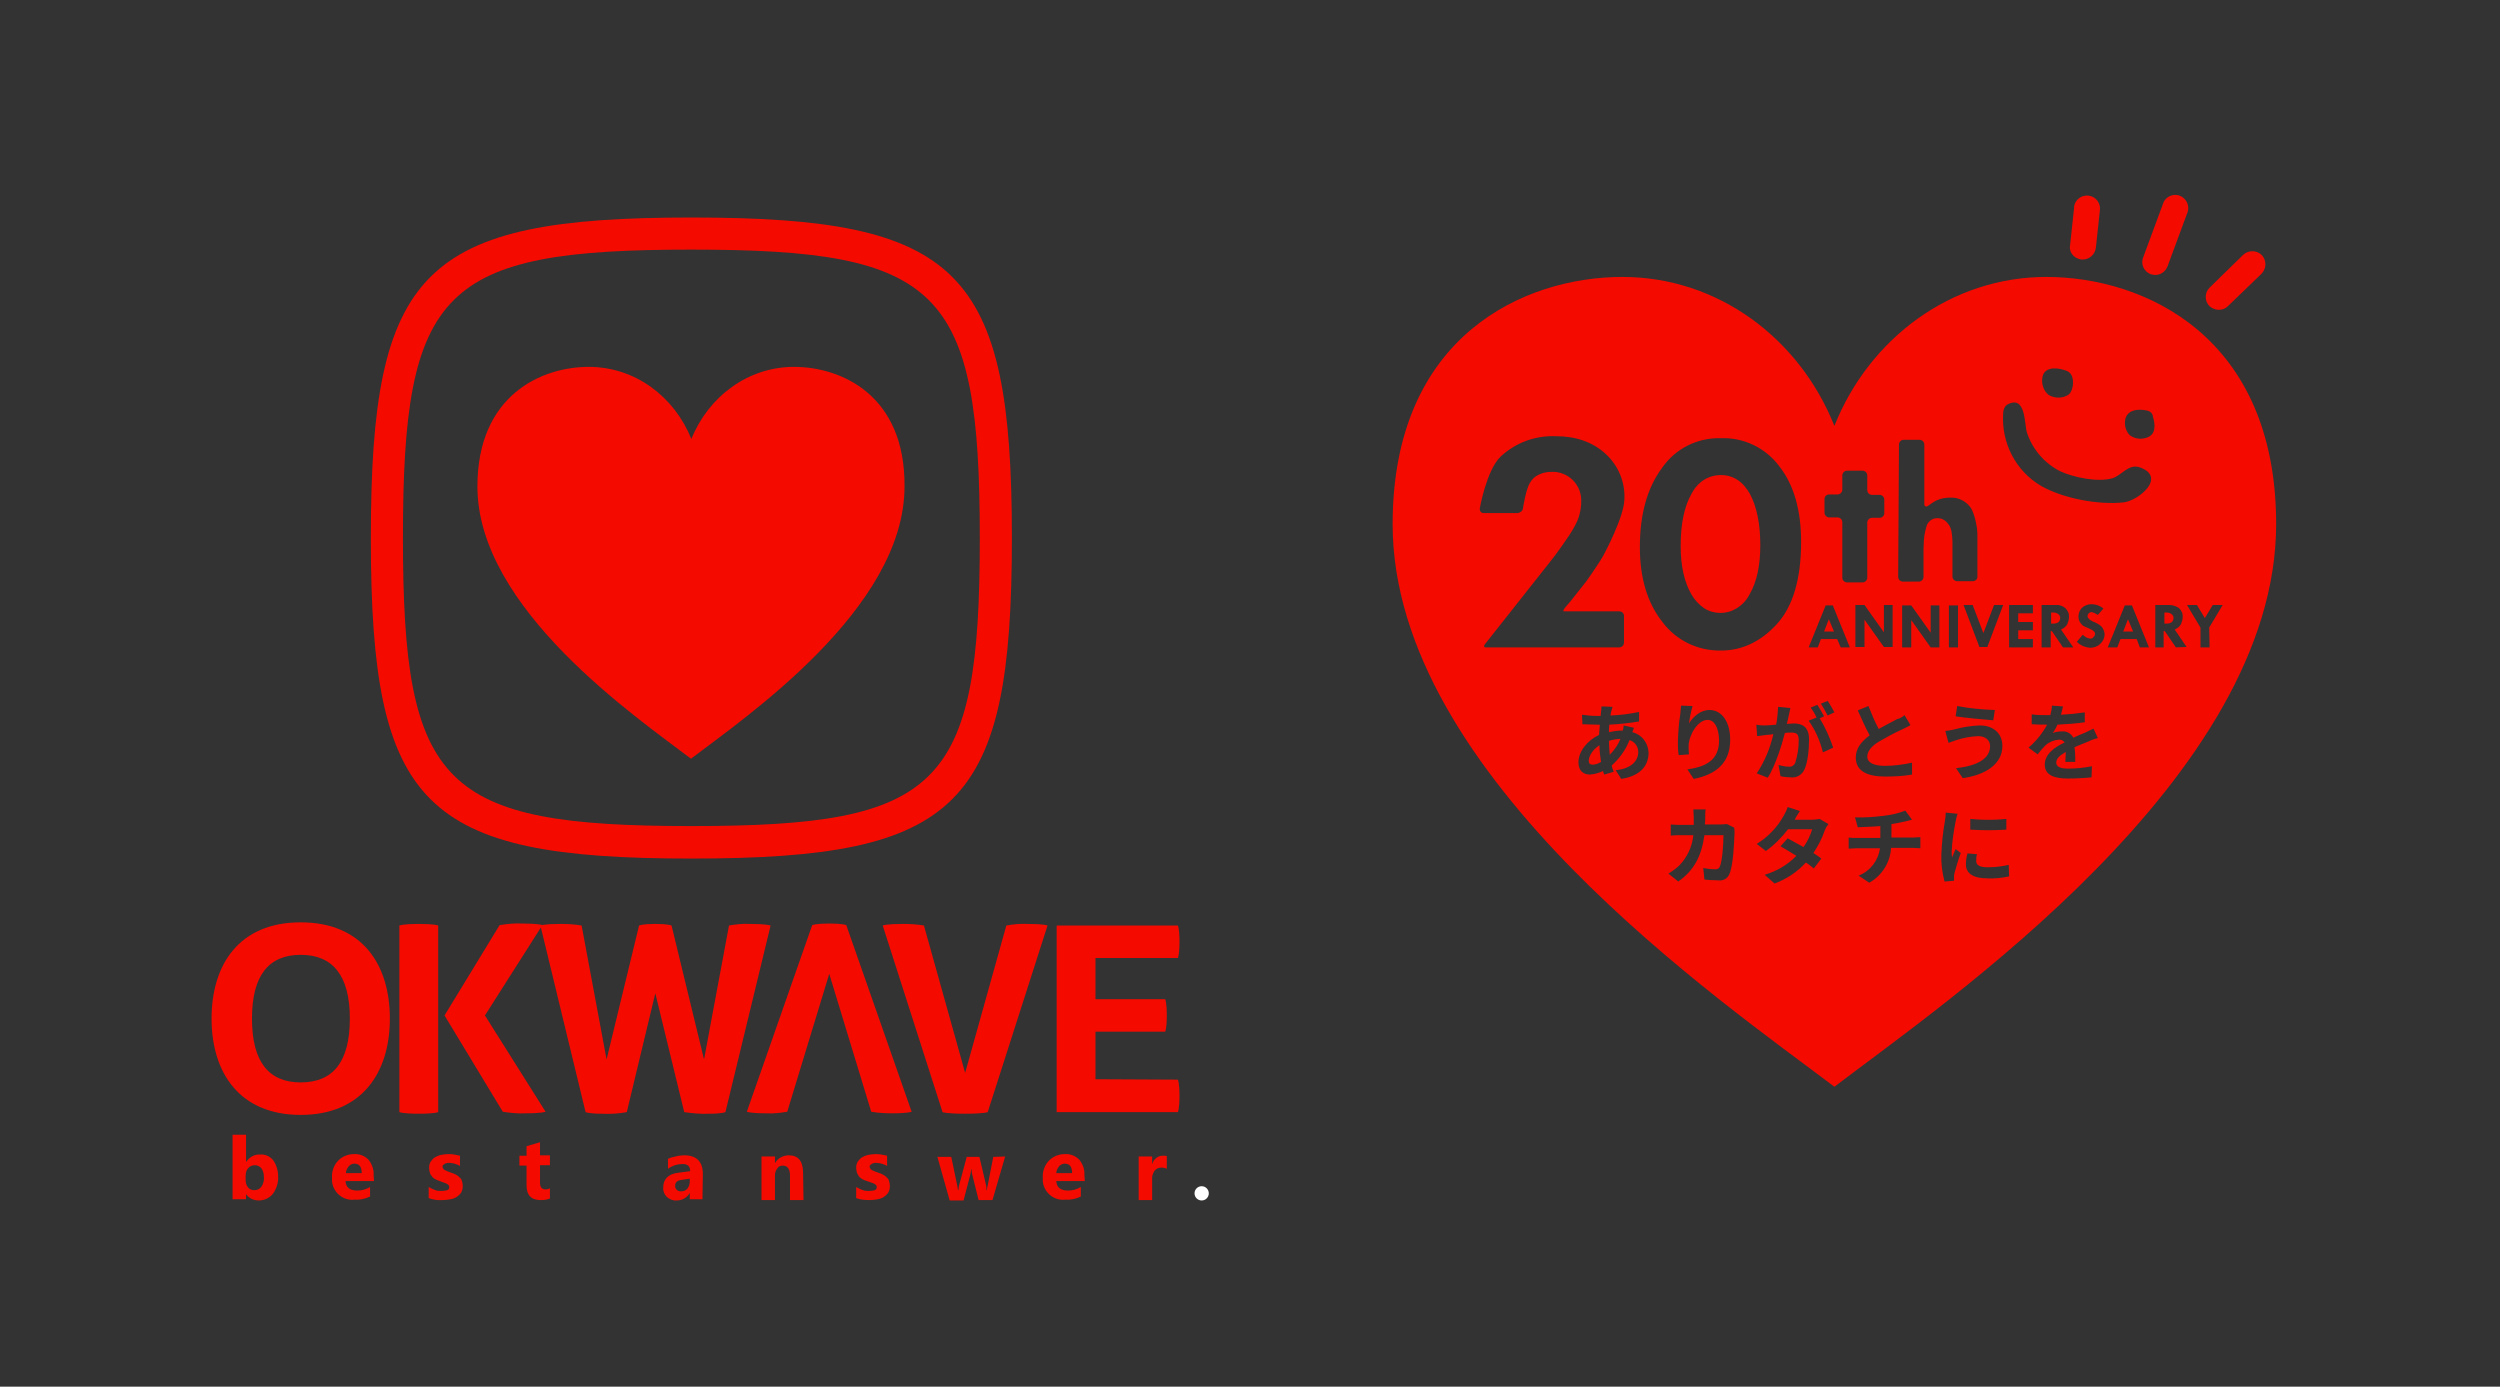 <?xml version="1.0" encoding="utf-8"?>
<!-- Generator: Adobe Illustrator 23.0.1, SVG Export Plug-In . SVG Version: 6.00 Build 0)  -->
<svg version="1.1" id="レイヤー_1" xmlns="http://www.w3.org/2000/svg" xmlns:xlink="http://www.w3.org/1999/xlink" x="0px"
	 y="0px" viewBox="0 0 631 350" style="enable-background:new 0 0 631 350;" xml:space="preserve">
<rect x="0" y="0" width="631" height="350" fill="#333333" stroke="none"/>
<style type="text/css">
	.st0{fill:none;}
	.st1{fill:#F50A00;}
	.st2{fill:#FFFFFF;}
</style>
<path class="st0" d="M-0.5,0h630.9v350H-0.5V0z"/>
<path class="st1" d="M75.9,232.8c-15.5,0-22.5,10.6-22.5,24.3s7.1,24.3,22.5,24.3s22.5-10.6,22.5-24.3S91.4,232.8,75.9,232.8z
	 M75.9,273.2c-8,0-12.3-5.1-12.3-16.1S67.9,241,75.9,241s12.4,5.1,12.4,16.1S84,273.2,75.9,273.2z M219.9,280.6
	c1.7,0.3,3.5,0.4,5.3,0.4c4.1,0,4.9-0.4,4.9-0.4l-16.5-47.1c0,0-0.8-0.4-4.3-0.4s-4.3,0.4-4.3,0.4l-16.5,47.1c0,0,0.8,0.4,4.9,0.4
	c1.8,0.1,3.6-0.1,5.3-0.4l10.6-34.8L219.9,280.6z M189.3,233.2c-1.8-0.1-3.6,0.1-5.3,0.4l-6.3,33.8l-8.2-33.8c0,0-0.8-0.4-4.1-0.4
	s-4.1,0.4-4.1,0.4l-8.2,33.8l-6.3-33.8c-1.7-0.3-3.5-0.4-5.3-0.4c-4.3,0-5.1,0.4-5.1,0.4l11.4,47.1c0,0,0.8,0.4,4.1,0.4
	c2.1,0.1,4.2,0,6.3-0.4l7.2-30l7.3,30c2.1,0.3,4.2,0.5,6.3,0.4c3.3,0,4.1-0.4,4.1-0.4l11.4-47.1
	C194.4,233.6,193.6,233.2,189.3,233.2z M259.3,233.2c-1.8-0.1-3.6,0.1-5.3,0.4l-10.4,37.2l-10.4-37.2c-1.7-0.3-3.5-0.4-5.3-0.4
	c-4.3,0-5.1,0.4-5.1,0.4l15.1,47.1c0,0,0.8,0.4,5.7,0.4s5.7-0.4,5.7-0.4l15.1-47.1C264.4,233.6,263.6,233.2,259.3,233.2L259.3,233.2
	z"/>
<path class="st1" d="M122.4,256.3l14.5-22.8c0,0-0.8-0.4-5.1-0.4c-1.9-0.1-3.8,0.1-5.7,0.4l-13.9,22.8l14.7,24.3
	c1.9,0.3,3.8,0.5,5.7,0.4c4.3,0,5.1-0.4,5.1-0.4L122.4,256.3z M100.8,233.6v47.1c0,0,0.8,0.4,4.9,0.4s4.9-0.4,4.9-0.4v-47.1
	c0,0-0.8-0.4-4.9-0.4S100.8,233.6,100.8,233.6z M276.5,272.4v-12h17.6c0,0,0.4-0.8,0.4-4.1s-0.4-4.1-0.4-4.1h-17.6v-10.4h20.8
	c0,0,0.4-0.8,0.4-4.1s-0.4-4.1-0.4-4.1h-30.6v47.1h30.6c0,0,0.4-0.8,0.4-4.1s-0.4-4.1-0.4-4.1L276.5,272.4z M174.5,54.9
	c-67.8,0-80.9,13.1-80.9,80.9s13.1,80.9,80.9,80.9s80.9-13.1,80.9-80.9S242.3,54.9,174.5,54.9L174.5,54.9z M174.5,208.5
	c-62.9,0-72.8-9.9-72.8-72.8S111.6,63,174.5,63s72.8,9.9,72.8,72.8S237.4,208.5,174.5,208.5L174.5,208.5z"/>
<path class="st1" d="M200.4,92.6c-11.6,0-21.6,7.5-25.9,18.2c-4.3-10.7-14.2-18.2-25.9-18.2c-11.9,0-28.1,7.1-28.1,30.2
	c0,30.9,40.4,58.4,53.9,68.7c13.5-10.3,53.9-37.8,53.9-68.7C228.5,99.7,212.3,92.6,200.4,92.6z M62.1,301.4v1.3h-3.4v-16.3h3.4v6.9
	c0.8-1.2,2.1-2,3.6-1.9c1.3-0.1,2.5,0.5,3.3,1.5c0.8,1.2,1.2,2.6,1.2,4c0.1,1.6-0.4,3.1-1.3,4.4c-0.9,1.1-2.2,1.7-3.6,1.7
	C64,303,62.8,302.4,62.1,301.4L62.1,301.4z M62,296.8v1.1c0,0.6,0.2,1.3,0.6,1.8c0.4,0.5,1,0.7,1.6,0.7c0.7,0,1.4-0.3,1.8-0.9
	c0.5-0.8,0.7-1.6,0.6-2.5c0-0.8-0.2-1.5-0.6-2.1c-0.4-0.5-1-0.8-1.7-0.8c-0.7,0-1.3,0.3-1.7,0.8C62.2,295.3,62,296,62,296.8
	L62,296.8z M94.4,298.1h-7.2c0.1,1.6,1.1,2.4,3,2.4c1.1,0,2.2-0.3,3.2-0.9v2.4c-1.2,0.6-2.6,0.9-4,0.8c-2.8,0.3-5.3-1.8-5.6-4.6
	c0-0.3,0-0.7,0-1c-0.1-1.6,0.5-3.2,1.6-4.3c1-1,2.4-1.6,3.9-1.6c1.4-0.1,2.7,0.4,3.7,1.4c0.9,1.1,1.4,2.5,1.3,3.9L94.4,298.1z
	 M91.3,296.1c0-1.6-0.6-2.4-1.9-2.4c-0.5,0-1.1,0.3-1.4,0.7c-0.4,0.5-0.7,1.1-0.7,1.7H91.3z M108.2,302.4v-2.8
	c0.5,0.3,1.1,0.6,1.7,0.8c0.5,0.2,1,0.2,1.6,0.2c0.5,0,1-0.1,1.4-0.2c0.3-0.1,0.5-0.4,0.5-0.8c0-0.2-0.1-0.4-0.2-0.5
	c-0.2-0.2-0.4-0.3-0.6-0.4c-0.3-0.1-0.5-0.2-0.8-0.3c-0.3-0.1-0.6-0.2-0.8-0.3c-0.4-0.1-0.8-0.3-1.2-0.5c-0.3-0.2-0.6-0.4-0.8-0.7
	c-0.2-0.3-0.4-0.5-0.5-0.9c-0.1-0.4-0.2-0.8-0.2-1.2c0-0.6,0.1-1.1,0.4-1.6c0.3-0.4,0.6-0.8,1.1-1.1c0.5-0.3,1-0.5,1.5-0.6
	c0.6-0.1,1.2-0.2,1.8-0.2c0.5,0,1,0,1.5,0.1c0.5,0.1,1,0.2,1.5,0.3v2.6c-0.4-0.3-0.9-0.4-1.4-0.6c-0.5-0.1-1-0.2-1.4-0.2
	c-0.2,0-0.4,0-0.6,0.1c-0.2,0-0.4,0.1-0.5,0.2c-0.1,0.1-0.3,0.2-0.4,0.3c-0.1,0.1-0.1,0.3-0.1,0.4c0,0.2,0.1,0.4,0.2,0.5
	c0.1,0.2,0.3,0.3,0.5,0.4c0.2,0.1,0.5,0.2,0.7,0.3l0.8,0.3c0.4,0.1,0.8,0.3,1.2,0.5c0.3,0.2,0.7,0.4,0.9,0.7
	c0.3,0.2,0.5,0.5,0.6,0.9c0.1,0.4,0.2,0.8,0.2,1.2c0,0.6-0.1,1.2-0.4,1.7c-0.3,0.5-0.7,0.8-1.1,1.1c-0.5,0.3-1,0.5-1.6,0.6
	c-0.6,0.1-1.3,0.2-1.9,0.2C110.4,303,109.3,302.8,108.2,302.4L108.2,302.4z M138.8,302.5c-0.7,0.3-1.5,0.4-2.3,0.4
	c-2.4,0-3.6-1.2-3.6-3.7v-5h-1.8v-2.5h1.8v-2.4l3.4-1v3.3h2.5v2.5h-2.5v4.4c0,1.1,0.4,1.7,1.4,1.7c0.4,0,0.8-0.1,1.1-0.3V302.5z
	 M177.3,302.7h-3.2v-1.6c-0.7,1.2-1.9,1.9-3.3,1.9c-0.9,0.1-1.8-0.3-2.5-0.9c-0.6-0.6-1-1.5-0.9-2.4c0-2.1,1.3-3.4,3.8-3.7l3-0.4
	c0-1.2-0.6-1.8-1.9-1.8c-1.3,0-2.6,0.4-3.7,1.2v-2.5c0.6-0.3,1.3-0.5,1.9-0.6c0.7-0.2,1.5-0.3,2.2-0.3c3.1,0,4.7,1.6,4.7,4.7
	L177.3,302.7z M174.1,298.2v-0.7l-2,0.3c-1.1,0.1-1.7,0.6-1.7,1.5c0,0.4,0.1,0.7,0.4,1c0.3,0.3,0.7,0.4,1.1,0.4
	c0.6,0,1.2-0.2,1.6-0.7C173.9,299.5,174.1,298.8,174.1,298.2L174.1,298.2z M202.8,302.9h-3.4v-6.1c0-1.7-0.6-2.6-1.8-2.6
	c-0.6,0-1.1,0.2-1.4,0.7c-0.4,0.5-0.6,1.1-0.6,1.7v6.3h-3.4v-11h3.4v1.7c0.7-1.3,2.1-2,3.5-2c2.4,0,3.6,1.5,3.6,4.5L202.8,302.9z
	 M216.1,302.4v-2.8c0.5,0.3,1.1,0.6,1.7,0.8c0.5,0.2,1,0.2,1.6,0.2c0.5,0,1-0.1,1.4-0.2c0.3-0.1,0.5-0.4,0.5-0.8
	c0-0.2-0.1-0.4-0.2-0.5c-0.2-0.2-0.4-0.3-0.6-0.4c-0.3-0.1-0.5-0.2-0.8-0.3c-0.3-0.1-0.6-0.2-0.9-0.3c-0.4-0.1-0.8-0.3-1.2-0.5
	c-0.3-0.2-0.6-0.4-0.8-0.7c-0.2-0.3-0.4-0.6-0.5-0.9c-0.1-0.4-0.2-0.8-0.2-1.2c0-0.6,0.1-1.1,0.4-1.6c0.3-0.4,0.6-0.8,1.1-1.1
	c0.5-0.3,1-0.5,1.5-0.6c0.6-0.1,1.2-0.2,1.8-0.2c0.5,0,1,0,1.5,0.1c0.5,0.1,1,0.2,1.5,0.3v2.6c-0.4-0.3-0.9-0.4-1.4-0.6
	c-0.5-0.1-1-0.2-1.4-0.2c-0.2,0-0.4,0-0.6,0.1c-0.2,0-0.4,0.1-0.5,0.2c-0.1,0.1-0.3,0.2-0.4,0.3c-0.1,0.1-0.1,0.3-0.1,0.4
	c0,0.2,0.1,0.4,0.2,0.5c0.1,0.2,0.3,0.3,0.5,0.4c0.2,0.1,0.5,0.2,0.7,0.3l0.8,0.3c0.4,0.1,0.8,0.3,1.2,0.5c0.3,0.2,0.7,0.4,0.9,0.7
	c0.3,0.2,0.5,0.5,0.6,0.9c0.1,0.4,0.2,0.8,0.2,1.2c0,0.6-0.1,1.2-0.4,1.7c-0.3,0.5-0.7,0.8-1.1,1.1c-0.5,0.3-1,0.5-1.6,0.6
	c-0.6,0.1-1.3,0.2-1.9,0.2C218.3,302.9,217.1,302.8,216.1,302.4L216.1,302.4z M253.7,291.9l-3.2,11H247l-1.6-6.4
	c-0.1-0.5-0.2-0.9-0.2-1.4h-0.1c0,0.5-0.1,0.9-0.2,1.4l-1.7,6.5h-3.5l-3.1-11h3.5l1.5,7.2c0.1,0.4,0.1,0.8,0.2,1.2h0.1
	c0-0.4,0.1-0.9,0.2-1.3l1.9-7.1h3.2l1.7,7.2c0,0.2,0.1,0.6,0.1,1.2h0.1c0-0.4,0.1-0.8,0.2-1.2l1.4-7.2L253.7,291.9z M273.8,298.1
	h-7.2c0.1,1.6,1.1,2.4,3,2.4c1.1,0,2.2-0.3,3.2-0.9v2.4c-1.2,0.6-2.6,0.9-4,0.8c-2.8,0.3-5.3-1.8-5.6-4.6c0-0.3,0-0.7,0-1
	c-0.1-1.6,0.5-3.2,1.6-4.3c1-1,2.4-1.6,3.9-1.6c1.4-0.1,2.7,0.4,3.7,1.4c0.9,1.1,1.4,2.5,1.3,3.9L273.8,298.1z M270.6,296.1
	c0-1.6-0.6-2.4-1.9-2.4c-0.5,0-1.1,0.3-1.4,0.7c-0.4,0.5-0.7,1.1-0.7,1.7H270.6z M294.5,295c-0.4-0.2-0.9-0.3-1.4-0.3
	c-0.7,0-1.3,0.3-1.7,0.8c-0.4,0.6-0.7,1.4-0.6,2.2v5.2h-3.4v-11h3.4v2c0.3-1.3,1.5-2.3,2.9-2.2c0.3,0,0.6,0,0.8,0.1L294.5,295z"/>
<circle class="st2" cx="303.3" cy="301.2" r="1.8"/>
<path class="st1" d="M516.5,69.9c-24,0-44.7,15.5-53.5,37.6c-8.8-22.1-29.4-37.6-53.5-37.6c-24.6,0-58,14.7-58,62.4
	c0,63.8,83.6,120.8,111.5,142c27.9-21.3,111.5-78.2,111.5-142C574.5,84.7,541,69.9,516.5,69.9z M515.6,94.8c0.8-2.4,4-2,6-1.2
	c0.3,0.1,0.6,0.3,0.8,0.5c1.3,1.2,1,4.5-0.3,5.5c-1.5,1-3.4,1-5,0.1C515.7,98.6,515.1,96.6,515.6,94.8L515.6,94.8z M503.3,152.7h2.3
	l-4,10.6h-2l-4-10.6h2.3l2.7,7.1L503.3,152.7z M494,178.2c3.1,0.6,6.3,0.9,9.5,1l-0.4,2.6c-2.5-0.2-7-0.6-9.5-1L494,178.2z
	 M491.9,163.4v-10.6h2.3v10.6H491.9z M479.3,112.2c0-0.6,0.5-1.2,1.2-1.2l0,0h4c0.6,0,1.2,0.5,1.2,1.2c0,0,0,0,0,0v15
	c0,0.6,0.4,0.8,0.9,0.5c0.7-0.5,1.4-1,2.2-1.4c1.1-0.5,2.2-0.7,3.4-0.7c2-0.1,3.9,0.8,5.1,2.4c1.2,1.6,1.7,5.4,1.7,5.4
	c0.1,0.8,0.1,1.6,0.1,2.3v9.9c0,0.6-0.5,1.1-1.2,1.1h-3.9c-0.6,0-1.2-0.5-1.2-1.2v0v-8.8c0-0.8-0.1-1.6-0.2-2.3
	c-0.1-0.8-0.4-1.6-0.9-2.2c-0.6-0.8-1.5-1.4-2.5-1.4c-1.2-0.1-2.2,0.5-2.8,1.6c-0.4,1.2-0.7,2.5-0.8,3.8c0,0.6-0.1,1.7-0.1,2.3v7.1
	c0,0.6-0.5,1.2-1.2,1.2h-4c-0.6,0-1.2-0.5-1.2-1.2L479.3,112.2z M480.7,180.5l1.5,2.5c-0.6,0.4-1.3,0.7-2.1,1.1c-2,0.9-4,2-5.9,3.1
	c-1.8,1.1-2.9,2.4-2.9,3.8s1.5,2.3,4.4,2.3c2.3,0,4.6-0.3,6.9-0.8v3c-2.2,0.4-4.5,0.5-6.8,0.5c-4.2,0-7.4-1.2-7.4-4.8
	c0-2.4,1.5-4.1,3.5-5.6c-1-1.8-2-4.1-3-6.3l2.7-1.1c0.8,2,1.6,4,2.6,5.8c1.7-1,3.6-1.9,4.6-2.5C479.5,181.4,480.1,181,480.7,180.5
	L480.7,180.5z M477.7,152.7v10.6h-2.2l-4.9-6.9v6.9h-2.3v-10.6h2.3l4.9,6.9v-6.9H477.7z M460.5,126c0-0.7,0.5-1.2,1.2-1.2h2.1
	c0.6,0,1.2-0.5,1.2-1.2V120c0-0.6,0.5-1.2,1.2-1.2h3.9c0.6,0,1.2,0.5,1.2,1.2v3.7c0,0.6,0.5,1.2,1.2,1.2h1.9c0.6,0,1.2,0.5,1.2,1.2
	c0,0,0,0,0,0v3.4c0,0.6-0.5,1.2-1.2,1.2l0,0h-1.9c-0.6,0-1.2,0.5-1.2,1.2v13.9c0,0.6-0.5,1.2-1.2,1.2h-3.9c-0.6,0-1.2-0.5-1.2-1.2
	v-14c0-0.6-0.5-1.2-1.2-1.2h-2.1c-0.6,0-1.2-0.5-1.2-1.2V126z M374.8,162.6l16.2-20.5l0.7-0.9l0.7-0.9c0,0,3.9-5.2,5-7.4
	c1.1-1.9,1.7-4.1,1.7-6.3c0.1-2-0.7-4-2.1-5.4c-1.4-1.4-3.4-2.2-5.4-2.1c-1.1,0-2.2,0.2-3.2,0.7c-0.9,0.4-1.7,1.1-2.2,2
	c-1.1,1.7-1.8,6.5-1.8,6.5c-0.1,0.7-0.7,1.1-1.3,1.2h-8.6c-0.6,0-1-0.4-1-1c0-0.1,0-0.1,0-0.2c0,0,1.7-9.7,5.3-13.1
	c3.8-3.5,8.7-5.3,13.9-5.1c5.1,0,9.3,1.5,12.5,4.4c3.2,2.9,5,7.1,4.8,11.4c0,4.5-5.2,14.1-5.2,14.1c-0.3,0.6-0.9,1.5-1.2,2l-1.8,2.7
	l-0.7,1l-0.7,1L397,151c-0.4,0.5-1,1.3-1.5,1.8l-0.5,0.6c-0.4,0.5-0.5,0.9-0.3,0.9h14c0.7,0,1.2,0.5,1.2,1.2v6.7
	c0,0.6-0.5,1.2-1.2,1.2h-33.5C374.6,163.5,374.4,163.1,374.8,162.6L374.8,162.6z M409.2,196.6l-1.4-2.2c4.1-0.4,5.7-2.5,5.7-4.6
	c0-1.4-0.9-2.6-2.2-3c-1,2.5-2.5,4.6-4.5,6.4c0.1,0.6,0.3,1.1,0.5,1.6l-2.4,0.7c-0.1-0.2-0.2-0.6-0.3-0.9c-1,0.5-2.1,0.8-3.3,0.9
	c-1.6,0-2.9-0.9-2.9-3.1c0-2.7,2.2-5.5,5.2-6.9c0.1-0.9,0.1-1.8,0.2-2.6h-0.7c-1.1,0-2.8-0.1-3.7-0.1l-0.1-2.4
	c1.3,0.2,2.6,0.3,3.9,0.3h0.8l0.1-1.1c0.1-0.4,0.1-0.8,0.1-1.3l2.8,0.1c-0.1,0.4-0.2,0.7-0.3,1.1c-0.1,0.4-0.2,0.7-0.2,1.1
	c2.4-0.1,4.8-0.4,7.2-0.9v2.4c-2.5,0.4-5,0.7-7.5,0.8c-0.1,0.6-0.1,1.3-0.1,1.9c1-0.2,2.1-0.4,3.1-0.4h0.4c0.1-0.4,0.2-0.8,0.2-1.3
	l2.6,0.6c-0.1,0.4-0.3,0.7-0.4,1.1c2.4,0.6,4,2.7,4.1,5.2C416.1,192.9,414.4,195.8,409.2,196.6L409.2,196.6z M419.6,157
	c-3.8-4.8-5.7-11.1-5.7-18.9c0-8.4,1.9-15,5.6-20c3.3-4.8,8.8-7.6,14.6-7.5h0.3c5.8-0.2,11.3,2.5,14.7,7.1
	c3.7,4.7,5.5,11.1,5.5,19.1c0,9.4-2.1,16.3-6.1,20.7s-8.8,6.7-14.1,6.7C428.6,164.3,423.1,161.7,419.6,157L419.6,157z M431,181.7
	c-2.5,0-4.7,3.8-4.8,6.5c0,0.7,0,1.5,0.1,2.2l-2.6,0.2c-0.2-1.2-0.2-2.3-0.2-3.5c0.1-2.3,0.2-4.5,0.6-6.8c0.1-0.8,0.1-1.6,0.2-2.2
	l2.9,0.1c-0.4,1.4-0.7,2.9-0.9,4.4c1-1.6,2.8-3.4,5.2-3.4c3,0,5.2,2.9,5.2,7.5c0,6-3.7,8.8-9.2,9.9l-1.6-2.4c4.7-0.7,8-2.3,8-7.4
	C433.8,183.6,432.7,181.7,431,181.7z M437.8,210.2c-0.1,2.3-0.3,8.2-1.3,10.4c-0.4,1.1-1.6,1.8-2.8,1.6c-1.2,0-2.5-0.1-3.5-0.2
	l-0.3-2.9c1,0.2,2,0.3,3,0.3c0.5,0.1,1-0.2,1.2-0.7c0.6-1.4,0.9-5.6,0.9-7.9h-4.8c-0.8,5.6-2.8,9-6.6,11.7l-2.5-2
	c1-0.6,2-1.3,2.8-2.1c2-2.1,3.2-4.7,3.5-7.6h-2.9c-0.7,0-1.9,0-2.8,0.1v-2.8c0.9,0.1,2,0.1,2.8,0.1h3v-1.9c0-0.7-0.1-1.3-0.1-2h3.1
	c-0.1,0.5-0.1,1.4-0.1,1.9c0,0.7,0,1.3-0.1,1.9h4c0.5,0,1.1-0.1,1.6-0.1l1.8,0.9C437.8,209.4,437.8,209.8,437.8,210.2L437.8,210.2z
	 M445.6,183.1c0.7,0,1.7-0.1,2.7-0.2c0.3-1.5,0.4-3,0.5-4.5l3.1,0.3c-0.1,0.6-0.3,1.2-0.4,1.8s-0.3,1.4-0.5,2.2
	c0.7,0,1.3-0.1,1.8-0.1c2.2,0,3.8,1,3.8,4c0,2.5-0.3,5.9-1.2,7.7c-0.6,1.3-2,2.1-3.5,1.9c-0.8,0-1.7-0.1-2.5-0.3l-0.5-2.8
	c0.8,0.2,1.7,0.4,2.6,0.4c0.7,0.1,1.3-0.3,1.6-0.9c0.6-1.9,0.9-3.8,0.9-5.8c0-1.7-0.7-1.9-2-1.9c-0.4,0-0.9,0-1.5,0.1
	c-0.8,3.2-2.4,8.2-4.3,11.3l-2.8-1.1c2-3,3.4-6.4,4.2-9.9c-0.7,0.1-1.4,0.2-1.8,0.2c-0.6,0.1-1.7,0.2-2.3,0.3l-0.2-2.9
	C444.1,183.1,444.8,183.1,445.6,183.1L445.6,183.1z M460.6,209.5c-0.7,2.1-1.7,4-2.9,5.8c0.8,0.5,1.5,1,2,1.4l-1.9,2.5
	c-0.5-0.4-1.2-1-2-1.5c-2.2,2.4-4.9,4.2-7.9,5.3l-2.5-2.2c3-0.9,5.8-2.5,8-4.8c-1.5-0.9-2.9-1.8-4-2.4l1.8-2c1.1,0.6,2.6,1.4,4,2.2
	c1-1.4,1.7-2.9,2.2-4.5h-6.1c-1.6,2.1-3.5,4-5.6,5.5l-2.3-1.8c2.8-1.7,5.2-4.2,6.8-7.1c0.4-0.7,0.8-1.5,1-2.2l3.1,1
	c-0.5,0.7-1.1,1.7-1.3,2.2h4.4c0.6,0,1.2-0.1,1.9-0.2l2.2,1.3C461.1,208.5,460.8,209,460.6,209.5L460.6,209.5z M460.1,189.9
	c-0.7-2.9-1.9-5.6-3.6-8l2-0.8c-0.4-0.9-0.9-1.7-1.5-2.5l1.7-0.7c0.5,0.8,1.3,2.1,1.7,2.9l-1.1,0.5c1.4,2.3,2.5,4.8,3.4,7.4
	L460.1,189.9z M461.3,180.6c-0.5-1-1.1-2-1.7-3l1.7-0.7c0.6,0.9,1.2,1.9,1.7,2.9L461.3,180.6z M463.7,161.3h-4.1l-0.8,2.1h-2.3
	l4.3-10.6h1.8l4.3,10.6h-2.3L463.7,161.3z M484.7,214.1c-0.6,0-1.3-0.1-1.9-0.1h-5.5c-0.2,3.7-2.3,7-5.5,8.8l-2.7-1.8
	c2.9-1.1,5-3.8,5.4-6.9h-5.9c-0.7,0-1.5,0.1-2,0.1v-2.8c0.7,0.1,1.3,0.1,2,0.1h6v-3c-2,0.2-4.3,0.2-5.7,0.3l-0.7-2.5
	c2.4,0.1,4.9-0.1,7.3-0.4c1.8-0.2,3.6-0.6,5.4-1.3l1.7,2.3l-1.6,0.4c-1.2,0.3-2.4,0.5-3.6,0.7v3.4h5.4c0.5,0,1.5-0.1,1.9-0.1
	L484.7,214.1z M489.5,163.4h-2.2l-4.9-6.9v6.9h-2.3v-10.6h2.3l4.9,6.9v-6.9h2.2V163.4z M493.3,220.4c-0.1,0.3-0.1,0.7-0.1,1v0.9
	l-2.4,0.2c-0.6-2.3-0.9-4.6-0.8-6.9c0.1-2.8,0.4-5.6,0.9-8.4c0.1-0.7,0.2-1.4,0.2-2.1l3,0.3c-0.2,0.6-0.4,1.2-0.5,1.9
	c-0.5,2.6-0.9,5.1-1,7.7c0,0.5,0,0.9,0.1,1.4c0.3-0.7,0.6-1.4,0.9-2.1l1.3,1C494.3,216.9,493.8,218.6,493.3,220.4L493.3,220.4z
	 M493.7,193.9c5.2-0.6,8.6-2.3,8.6-5.6c0-1.4-1.1-2.5-3-2.5c-1.9,0.1-3.7,0.4-5.5,1c-0.6,0.2-1.4,0.5-2,0.7l-0.8-3
	c0.8-0.1,1.5-0.2,2.3-0.4c2.1-0.6,4.2-0.9,6.4-1c3.3,0,5.7,1.9,5.7,5.2c0,4.5-4.2,7.3-10,8.1L493.7,193.9z M506.4,206.7v2.7
	c-3,0.2-6,0.2-9.1,0v-2.7C500.3,207,503.4,207,506.4,206.7L506.4,206.7z M501.6,221.7c-3.6,0-5.4-1.3-5.4-3.5c0-0.9,0.1-1.8,0.4-2.8
	l2.4,0.2c-0.2,0.6-0.2,1.2-0.2,1.8c0,0.9,0.8,1.5,2.9,1.5c1.8,0,3.5-0.2,5.3-0.6l0.1,2.9C505.2,221.6,503.4,221.8,501.6,221.7
	L501.6,221.7z M513.1,157v2.1h-3.7v2.2h3.7v2.1h-6v-10.7h6v2.1h-3.7v2.2H513.1z M523.8,192.3h-2.5c0-0.6,0.1-1.6,0.1-2.5
	c-1.6,0.9-2.4,1.7-2.4,2.7s1,1.5,3,1.5c2,0,4-0.2,6-0.6l-0.1,2.8c-2,0.2-4,0.3-6,0.3c-3.3,0-5.8-0.8-5.8-3.5s2.5-4.4,5-5.6
	c-0.3-0.5-0.9-0.8-1.5-0.7c-1.2,0.1-2.4,0.6-3.3,1.4c-0.7,0.7-1.4,1.5-2,2.3l-2.3-1.7c1.9-1.6,3.5-3.6,4.7-5.8h-0.3
	c-0.8,0-2.4,0-3.6-0.1v-2.5c1.2,0.2,2.5,0.2,3.7,0.2h1c0.2-0.8,0.4-1.6,0.4-2.4l2.8,0.2c-0.1,0.5-0.3,1.2-0.5,2.1c2-0.1,4-0.3,6-0.6
	v2.5c-2,0.3-4.6,0.5-6.9,0.6c-0.3,0.7-0.7,1.5-1.2,2.1c0.8-0.3,1.6-0.4,2.4-0.4c1.2-0.1,2.3,0.6,2.8,1.6c1.1-0.5,2-0.9,2.8-1.2
	l2.3-1.1l1.1,2.4c-0.9,0.2-1.7,0.5-2.5,0.9c-0.9,0.4-2.1,0.8-3.4,1.4C523.8,189.8,523.8,191.3,523.8,192.3L523.8,192.3z
	 M523.3,163.4h-2.6l-2.8-4.1h-0.3v4.1h-2.3v-10.7h3.5c0.9-0.1,1.8,0.2,2.5,0.8c0.6,0.6,1,1.4,0.9,2.3c0,0.6-0.2,1.2-0.4,1.7
	c-0.3,0.6-0.9,1.1-1.6,1.4L523.3,163.4z M530.1,162.5c-0.7,0.7-1.6,1-2.6,1c-1.2-0.1-2.4-0.6-3.3-1.5l1.5-1.8c0.5,0.6,1.2,0.9,1.9,1
	c0.3,0,0.6-0.1,0.8-0.4c0.2-0.2,0.4-0.5,0.4-0.8c0-0.6-0.6-1-1.8-1.5c-0.5-0.2-1-0.4-1.4-0.7c-0.3-0.3-0.5-0.6-0.7-0.9
	c-0.2-0.4-0.3-0.8-0.3-1.2c0-0.9,0.3-1.7,0.9-2.3c0.7-0.6,1.5-0.9,2.4-0.9c1.1,0,2.2,0.4,3,1.1l-1.4,1.6c-0.5-0.3-1-0.6-1.6-0.7
	c-0.3,0-0.5,0.1-0.7,0.3c-0.2,0.2-0.3,0.4-0.3,0.7c0,0.5,0.5,1,1.4,1.4c0.6,0.2,1.1,0.5,1.6,0.8c0.4,0.3,0.7,0.6,0.9,1
	c0.2,0.4,0.4,0.9,0.4,1.4C531.2,161,530.8,161.9,530.1,162.5L530.1,162.5z M540.1,163.4l-0.8-2.1h-4.1l-0.8,2.1H532l4.3-10.6h1.8
	l4.3,10.6H540.1z M536,126.8c-6.3,0.7-15.4-1-20.9-4.2c-6.4-3.8-10-10.9-9.5-18.3c0-0.8,0.3-1.6,0.9-2.1c4.9-2.8,4.4,4.8,5.1,7
	c1.4,4.2,4.4,7.7,8.3,9.7c3.4,1.6,9.6,2.9,13.3,1.8c2.3-0.7,4.1-3.8,7-2.7C546.9,120.5,539.7,126.4,536,126.8L536,126.8z M542,110.4
	c-1.5,0.6-3.2,0.4-4.5-0.6c-1.1-1.2-1.4-2.8-1-4.3c0.8-2.2,3.3-2.3,5.3-1.9c0.5,0.1,0.9,0.3,1.2,0.6c0.2,0.3,0.4,0.6,0.4,1
	C544,107.1,544.2,109.6,542,110.4L542,110.4z M549.2,163.4l-2.8-4.1h-0.3v4.1H544v-10.7h3.5c0.9,0,1.8,0.3,2.5,0.8
	c0.6,0.6,1,1.4,0.9,2.3c0,0.6-0.2,1.2-0.4,1.7c-0.3,0.6-0.9,1.1-1.6,1.4l3,4.4L549.2,163.4z M557.7,163.4h-2.3v-5l-3.4-5.7h2.5
	l2,3.3l2-3.3h2.5l-3.4,5.7L557.7,163.4z"/>
<path class="st1" d="M535.9,159.4h2.5l-1.3-3.1L535.9,159.4z M519.5,155c-0.4-0.3-0.8-0.4-1.3-0.4h-0.5v2.8h0.5
	c1.2,0,1.8-0.5,1.8-1.5C520,155.6,519.8,155.2,519.5,155z M401,192c0,0.7,0.3,1,1,1c0.7,0,1.5-0.3,2.1-0.7c-0.2-1.4-0.4-2.8-0.4-4.2
	C402.1,189.1,401,190.8,401,192L401,192z M460.4,159.4h2.5l-1.3-3.1L460.4,159.4z M406.1,187c0,1.2,0.1,2.3,0.2,3.5
	c1.1-1.1,2.1-2.5,2.7-4C408,186.5,407,186.7,406.1,187L406.1,187z M441.6,150c1.8-3.1,2.7-7.2,2.7-12.4c0-5.4-0.9-9.7-2.6-12.9
	c-0.8-1.4-1.8-2.7-3.2-3.6c-1.2-0.8-2.7-1.2-4.1-1.2c-1.5,0-3,0.4-4.3,1.2c-1.4,0.9-2.5,2.2-3.2,3.6c-1.8,3.2-2.7,7.5-2.7,13.1
	c0,5,0.9,9.1,2.7,12.2c0.8,1.4,1.9,2.6,3.2,3.5c1.2,0.8,2.7,1.2,4.1,1.2c1.5,0,2.9-0.4,4.2-1.2C439.8,152.6,440.9,151.4,441.6,150
	L441.6,150z M548.1,155c-0.4-0.3-0.8-0.4-1.3-0.4h-0.5v2.8h0.5c1.2,0,1.8-0.5,1.8-1.5C548.6,155.6,548.4,155.2,548.1,155z
	 M525.3,65.5h0.4c1.7,0,3.1-1.3,3.3-3l1-9.3c0.3-1.8-0.9-3.5-2.7-3.8c-1.8-0.3-3.5,0.9-3.8,2.7c0,0.1,0,0.2,0,0.4l-1,9.3
	C522.1,63.6,523.4,65.2,525.3,65.5C525.2,65.5,525.2,65.5,525.3,65.5L525.3,65.5z M542.8,69.2c0.4,0.1,0.8,0.2,1.2,0.2
	c1.4,0,2.6-0.9,3.1-2.2l5.1-13.8c0.5-1.8-0.6-3.6-2.3-4.1c-1.5-0.4-3.1,0.3-3.8,1.7l-5.1,13.8C540.2,66.6,541.1,68.5,542.8,69.2
	L542.8,69.2z M560,78.2c0.9,0,1.7-0.3,2.3-0.9l8.5-8.2c1.3-1.3,1.3-3.4,0.1-4.7c-1.3-1.3-3.4-1.3-4.7-0.1l-8.5,8.3
	c-1.3,1.3-1.3,3.4,0,4.7C558.3,77.8,559.1,78.2,560,78.2L560,78.2z"/>
</svg>
